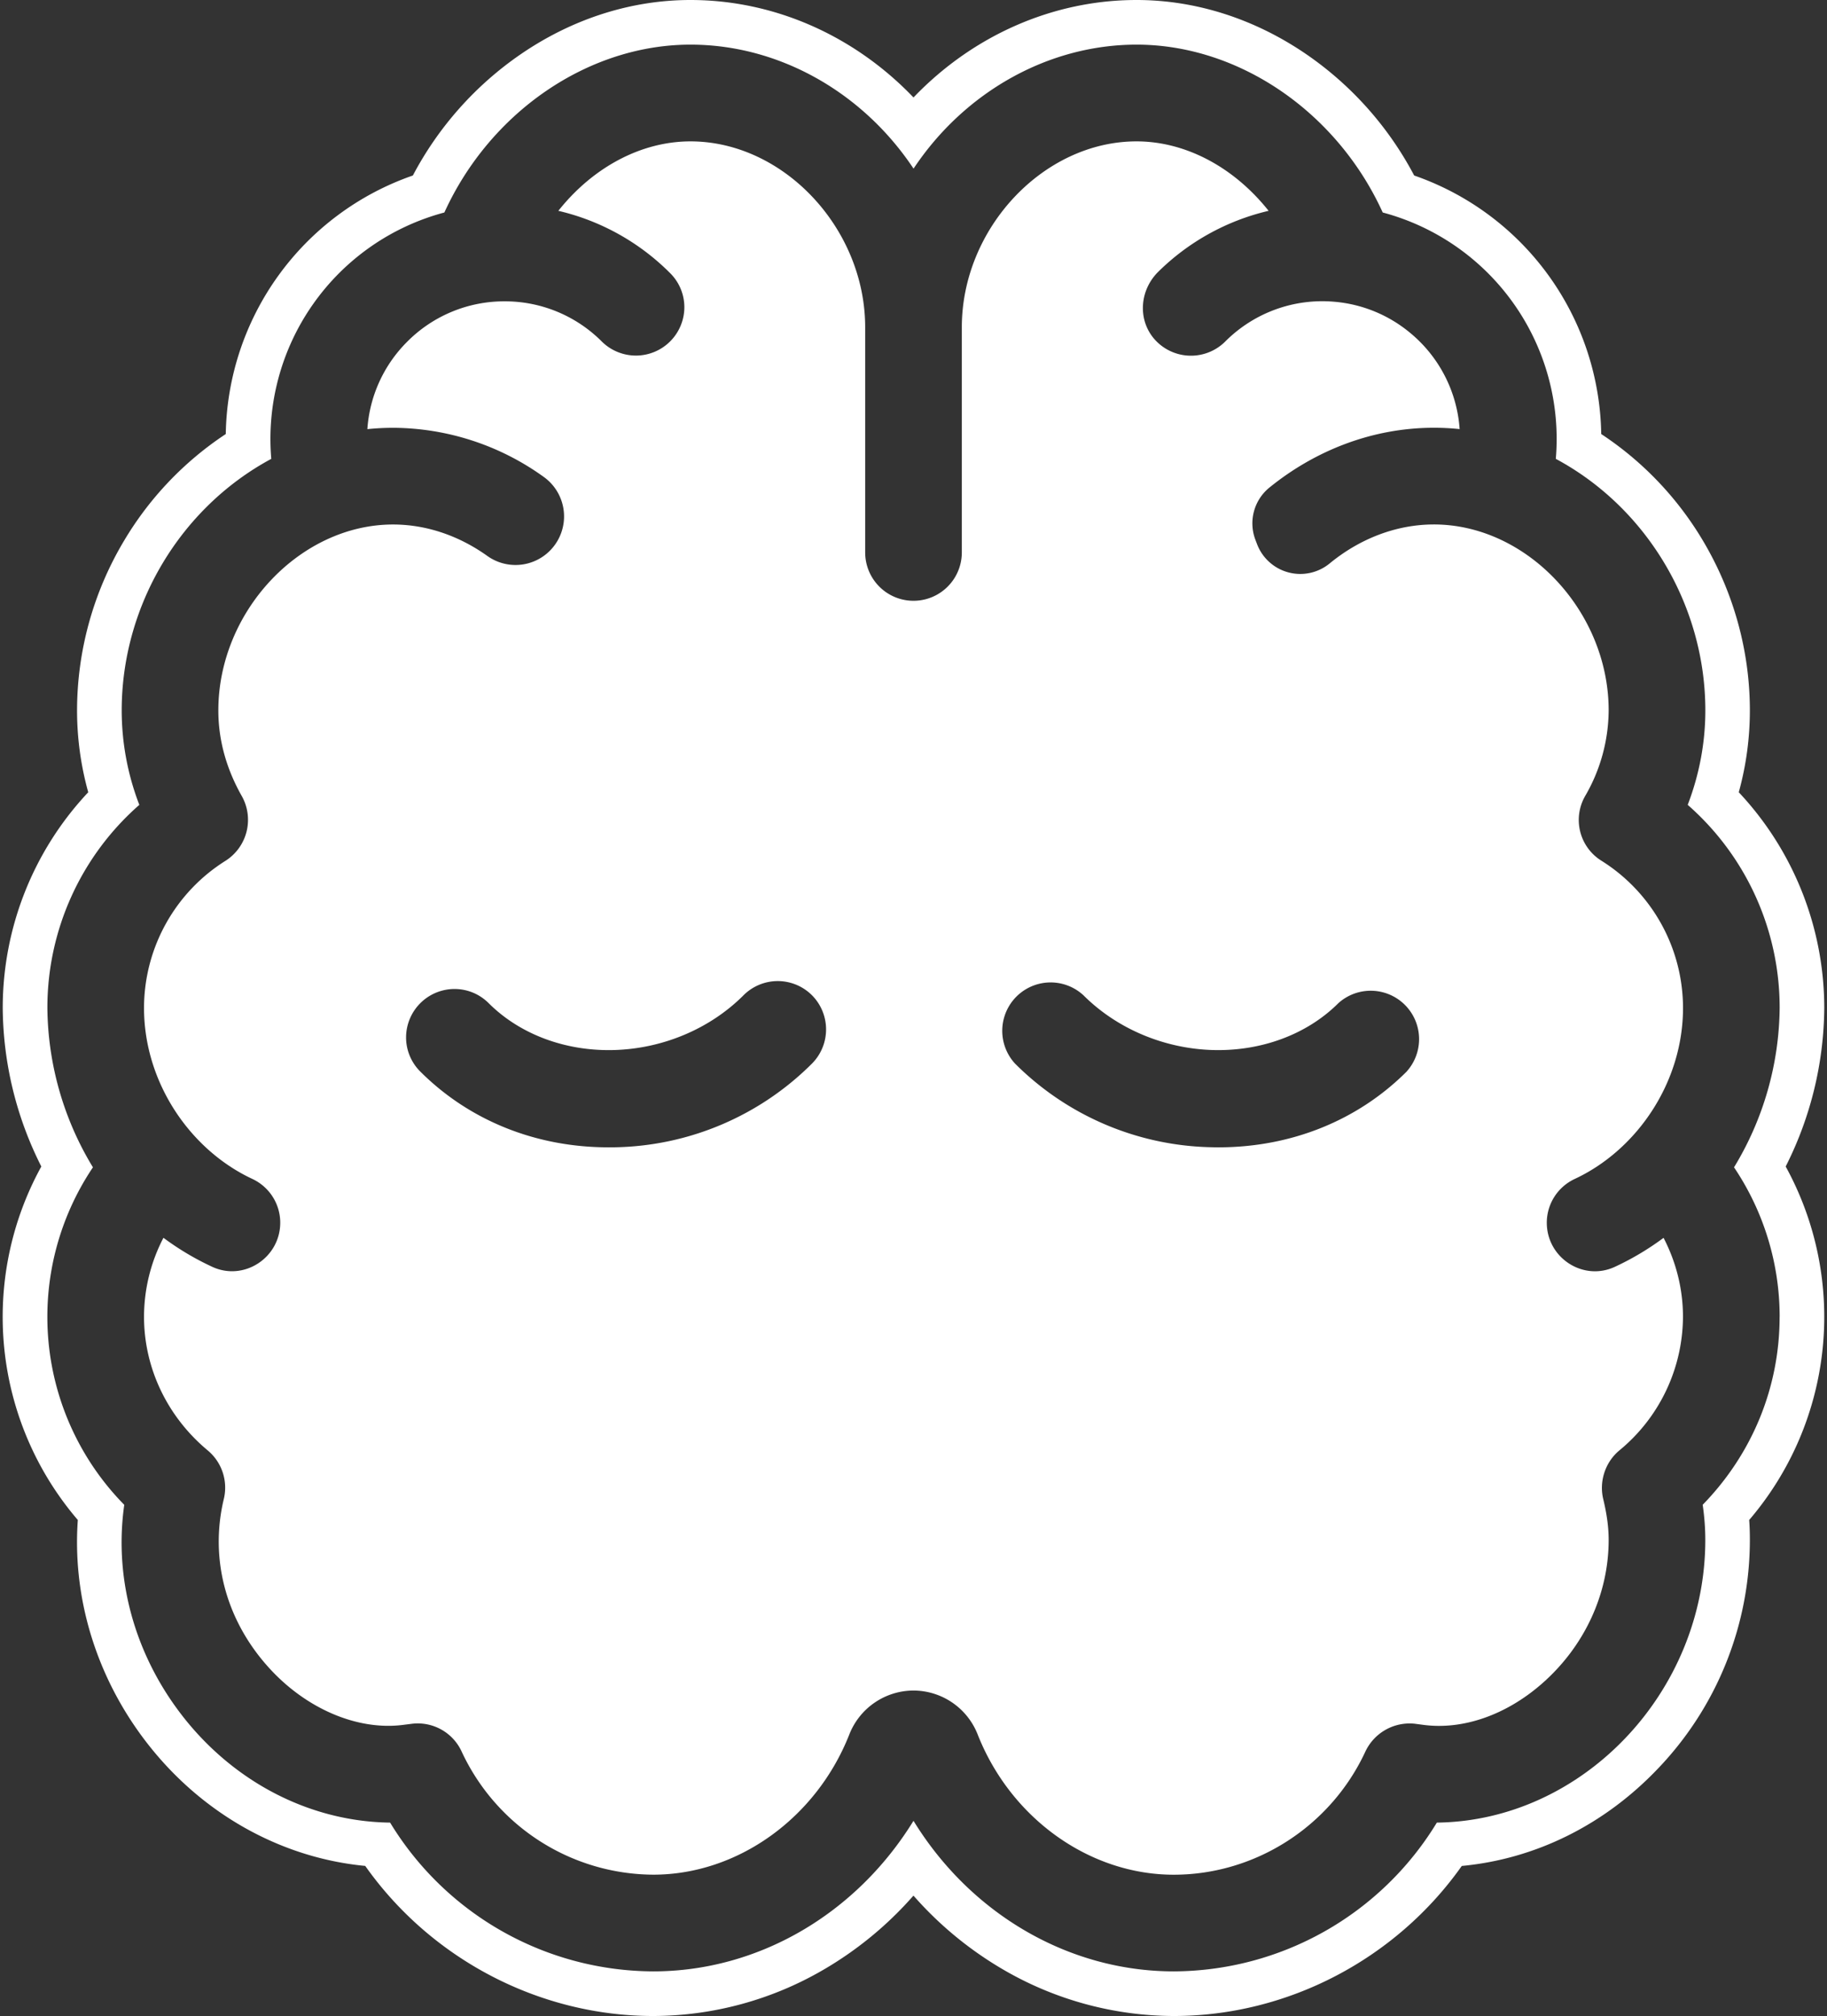 <svg viewBox="0 0 428 472" xmlns="http://www.w3.org/2000/svg" fill-rule="evenodd" clip-rule="evenodd" stroke-linejoin="round" stroke-miterlimit="2"><rect x="0" y="0" width="428" height="472" fill="#333333" stroke="none"/><defs/><g fill="#fff" fill-rule="nonzero"><path d="M329.54 250.87c-11.48 11.48-27.09 17.75-44.1 17.75-.49 0-.96 0-1.45-.02a66.95 66.95 0 01-46.2-19.58 11.33 11.33 0 0116.02-16c7.82 7.81 18.86 12.49 30.3 12.82 11.4.32 22.11-3.67 29.43-10.98a11.33 11.33 0 0116 16m-139.33-1.84a66.95 66.95 0 01-46.2 19.59l-1.46.01c-17 0-32.61-6.27-44.1-17.75a11.26 11.26 0 01-3.32-8 11.36 11.36 0 0111.32-11.32c3.04 0 5.87 1.17 8.02 3.31 7.3 7.3 18.02 11.31 29.42 10.98 11.44-.33 22.48-5 30.3-12.83a11.34 11.34 0 0116.02 0 11.34 11.34 0 010 16.01m178.7 27c14.59-6.81 25.36-22.61 25.36-40.02a40.71 40.71 0 00-19.16-34.51 11.24 11.24 0 01-3.76-15.13 40.24 40.24 0 005.5-20.03c0-23.19-19.13-43.54-40.93-43.54-8.98 0-17.5 3.44-24.41 9.11a10.84 10.84 0 01-17.03-4.51l-.38-1a10.79 10.79 0 013.22-12.19c10.8-8.77 24.25-14.05 38.6-14.05 1.97 0 4 .1 6.02.31a32.05 32.05 0 00-11.68-22.6 31.97 31.97 0 00-17.53-7.2A32.1 32.1 0 00287 79.99a11.38 11.38 0 01-16.99-1.11c-3.49-4.54-2.9-11.1 1.36-15.28a54.46 54.46 0 0125.82-14.24c-8.14-10.24-19.47-16.26-30.94-16.26-21.8 0-40.93 20.35-40.93 43.54v52.7a11.32 11.32 0 11-22.64 0v-52.7c0-23.19-19.13-43.54-40.93-43.54-11.47 0-22.8 6-30.95 16.26A54.45 54.45 0 01157 63.96a11.24 11.24 0 013.32 8A11.35 11.35 0 01141 79.98a32.05 32.05 0 00-22.8-9.43 32.03 32.03 0 00-23 9.65 31.92 31.92 0 00-9.14 20.27c2.02-.2 4.04-.31 6.02-.31a60.83 60.83 0 0135.3 11.5 11.36 11.36 0 01-13.22 18.5c-6.47-4.62-14.1-7.36-22.08-7.36-21.8 0-40.93 20.35-40.93 43.54 0 6.85 1.84 13.58 5.47 20a11.36 11.36 0 01-3.8 15.2A40.7 40.7 0 0033.74 236c0 17.4 10.77 33.2 25.36 40.01 3.99 1.86 6.55 5.85 6.55 10.25 0 8.2-8.49 13.77-15.92 10.34a64.5 64.5 0 01-11.44-6.8 40.1 40.1 0 00-4.55 18.48c0 12 5.43 23.4 14.92 31.3a11.34 11.34 0 013.77 11.38c-3.35 13.98.48 28.36 10.52 39.45 8.81 9.74 20.96 14.88 31.73 13.4l1.9-.24c4.85-.55 9.5 2.06 11.55 6.48a49.79 49.79 0 0044.92 28.86c19.68 0 38.12-13.16 45.88-32.74A16.2 16.2 0 01214 395.8a16.2 16.2 0 0115.07 10.38c7.76 19.58 26.2 32.74 45.89 32.74 19.1 0 36.7-11.27 44.85-28.73a11.46 11.46 0 0111.61-6.62l1.9.25c9.26 1.27 19.41-2.23 27.84-9.58 9.98-8.7 15.69-20.98 15.69-33.7 0-2.9-.4-5.94-1.27-9.56-1-4.18.48-8.66 3.78-11.4a40.74 40.74 0 0014.9-31.29c0-6.4-1.56-12.73-4.55-18.48a64.47 64.47 0 01-11.43 6.8c-7.44 3.43-15.92-2.14-15.92-10.34 0-4.4 2.56-8.39 6.55-10.25"/><path d="M416.9 308.28c0 16.5-6.38 32.08-18.02 44.03.41 2.86.61 5.55.61 8.22 0 35.64-28.73 65.79-62.89 66.19a72.46 72.46 0 01-61.64 34.83c-24.55 0-47.53-13.4-60.96-35.25-13.48 21.88-36.43 35.25-60.96 35.25a72.47 72.47 0 01-61.65-34.83c-17.69-.21-34.7-8.46-46.8-22.7-12.48-14.72-18.08-33.49-15.48-51.7a62.75 62.75 0 01-7.34-79.02A72.98 72.98 0 0111.1 236a63.12 63.12 0 0121.54-47.56 61.57 61.57 0 01-4.13-22.1c0-24.52 13.7-47.44 35.04-58.91a54.87 54.87 0 0140.55-57.68c10.75-23.58 33.75-39.3 57.66-39.3 20.6 0 40.26 11.02 52.25 29.03 11.99-18.02 31.65-29.03 52.25-29.03 23.92 0 46.94 15.74 57.66 39.3a54.86 54.86 0 0140.55 57.68c21.31 11.42 35.03 34.36 35.03 58.9 0 7.54-1.4 14.97-4.13 22.11A63.13 63.13 0 01416.91 236a72.99 72.99 0 01-10.69 37.3 62.7 62.7 0 0110.69 34.98m1.41-35.17a83.43 83.43 0 009.04-37.11 73.8 73.8 0 00-20.03-50.51 71.85 71.85 0 002.6-19.16c0-13.91-3.8-27.64-10.98-39.72a77.01 77.01 0 00-23.84-24.99 65.16 65.16 0 00-43.82-60.53 79.32 79.32 0 00-25.37-28.46C293.81 4.37 280.09 0 266.25 0 246.61 0 227.87 8.34 214 22.82 200.13 8.34 181.38 0 161.75 0c-13.84 0-27.55 4.36-39.65 12.62a79.31 79.31 0 00-25.38 28.47 65.18 65.18 0 00-43.83 60.53 77.25 77.25 0 00-23.85 25.02 77.6 77.6 0 00-10.99 39.69c0 6.48.88 12.89 2.62 19.16A73.71 73.71 0 00.64 236a83.4 83.4 0 009.04 37.11 73.02 73.02 0 008.55 82.76c-1.4 19.55 5.17 39.31 18.4 54.91 12.73 15 30.3 24.31 48.93 26.08 15.41 21.81 40.77 35.14 67.48 35.14a79.6 79.6 0 0039.86-10.83 84.57 84.57 0 0021.09-17.36 84.64 84.64 0 0021.08 17.35A79.71 79.71 0 00274.96 472c26.71 0 52.07-13.33 67.48-35.13 17.25-1.62 33.4-9.59 45.99-22.83a77.4 77.4 0 0021.5-53.51c0-1.54-.04-3.09-.16-4.66a73.09 73.09 0 008.55-82.76"/></g></svg>